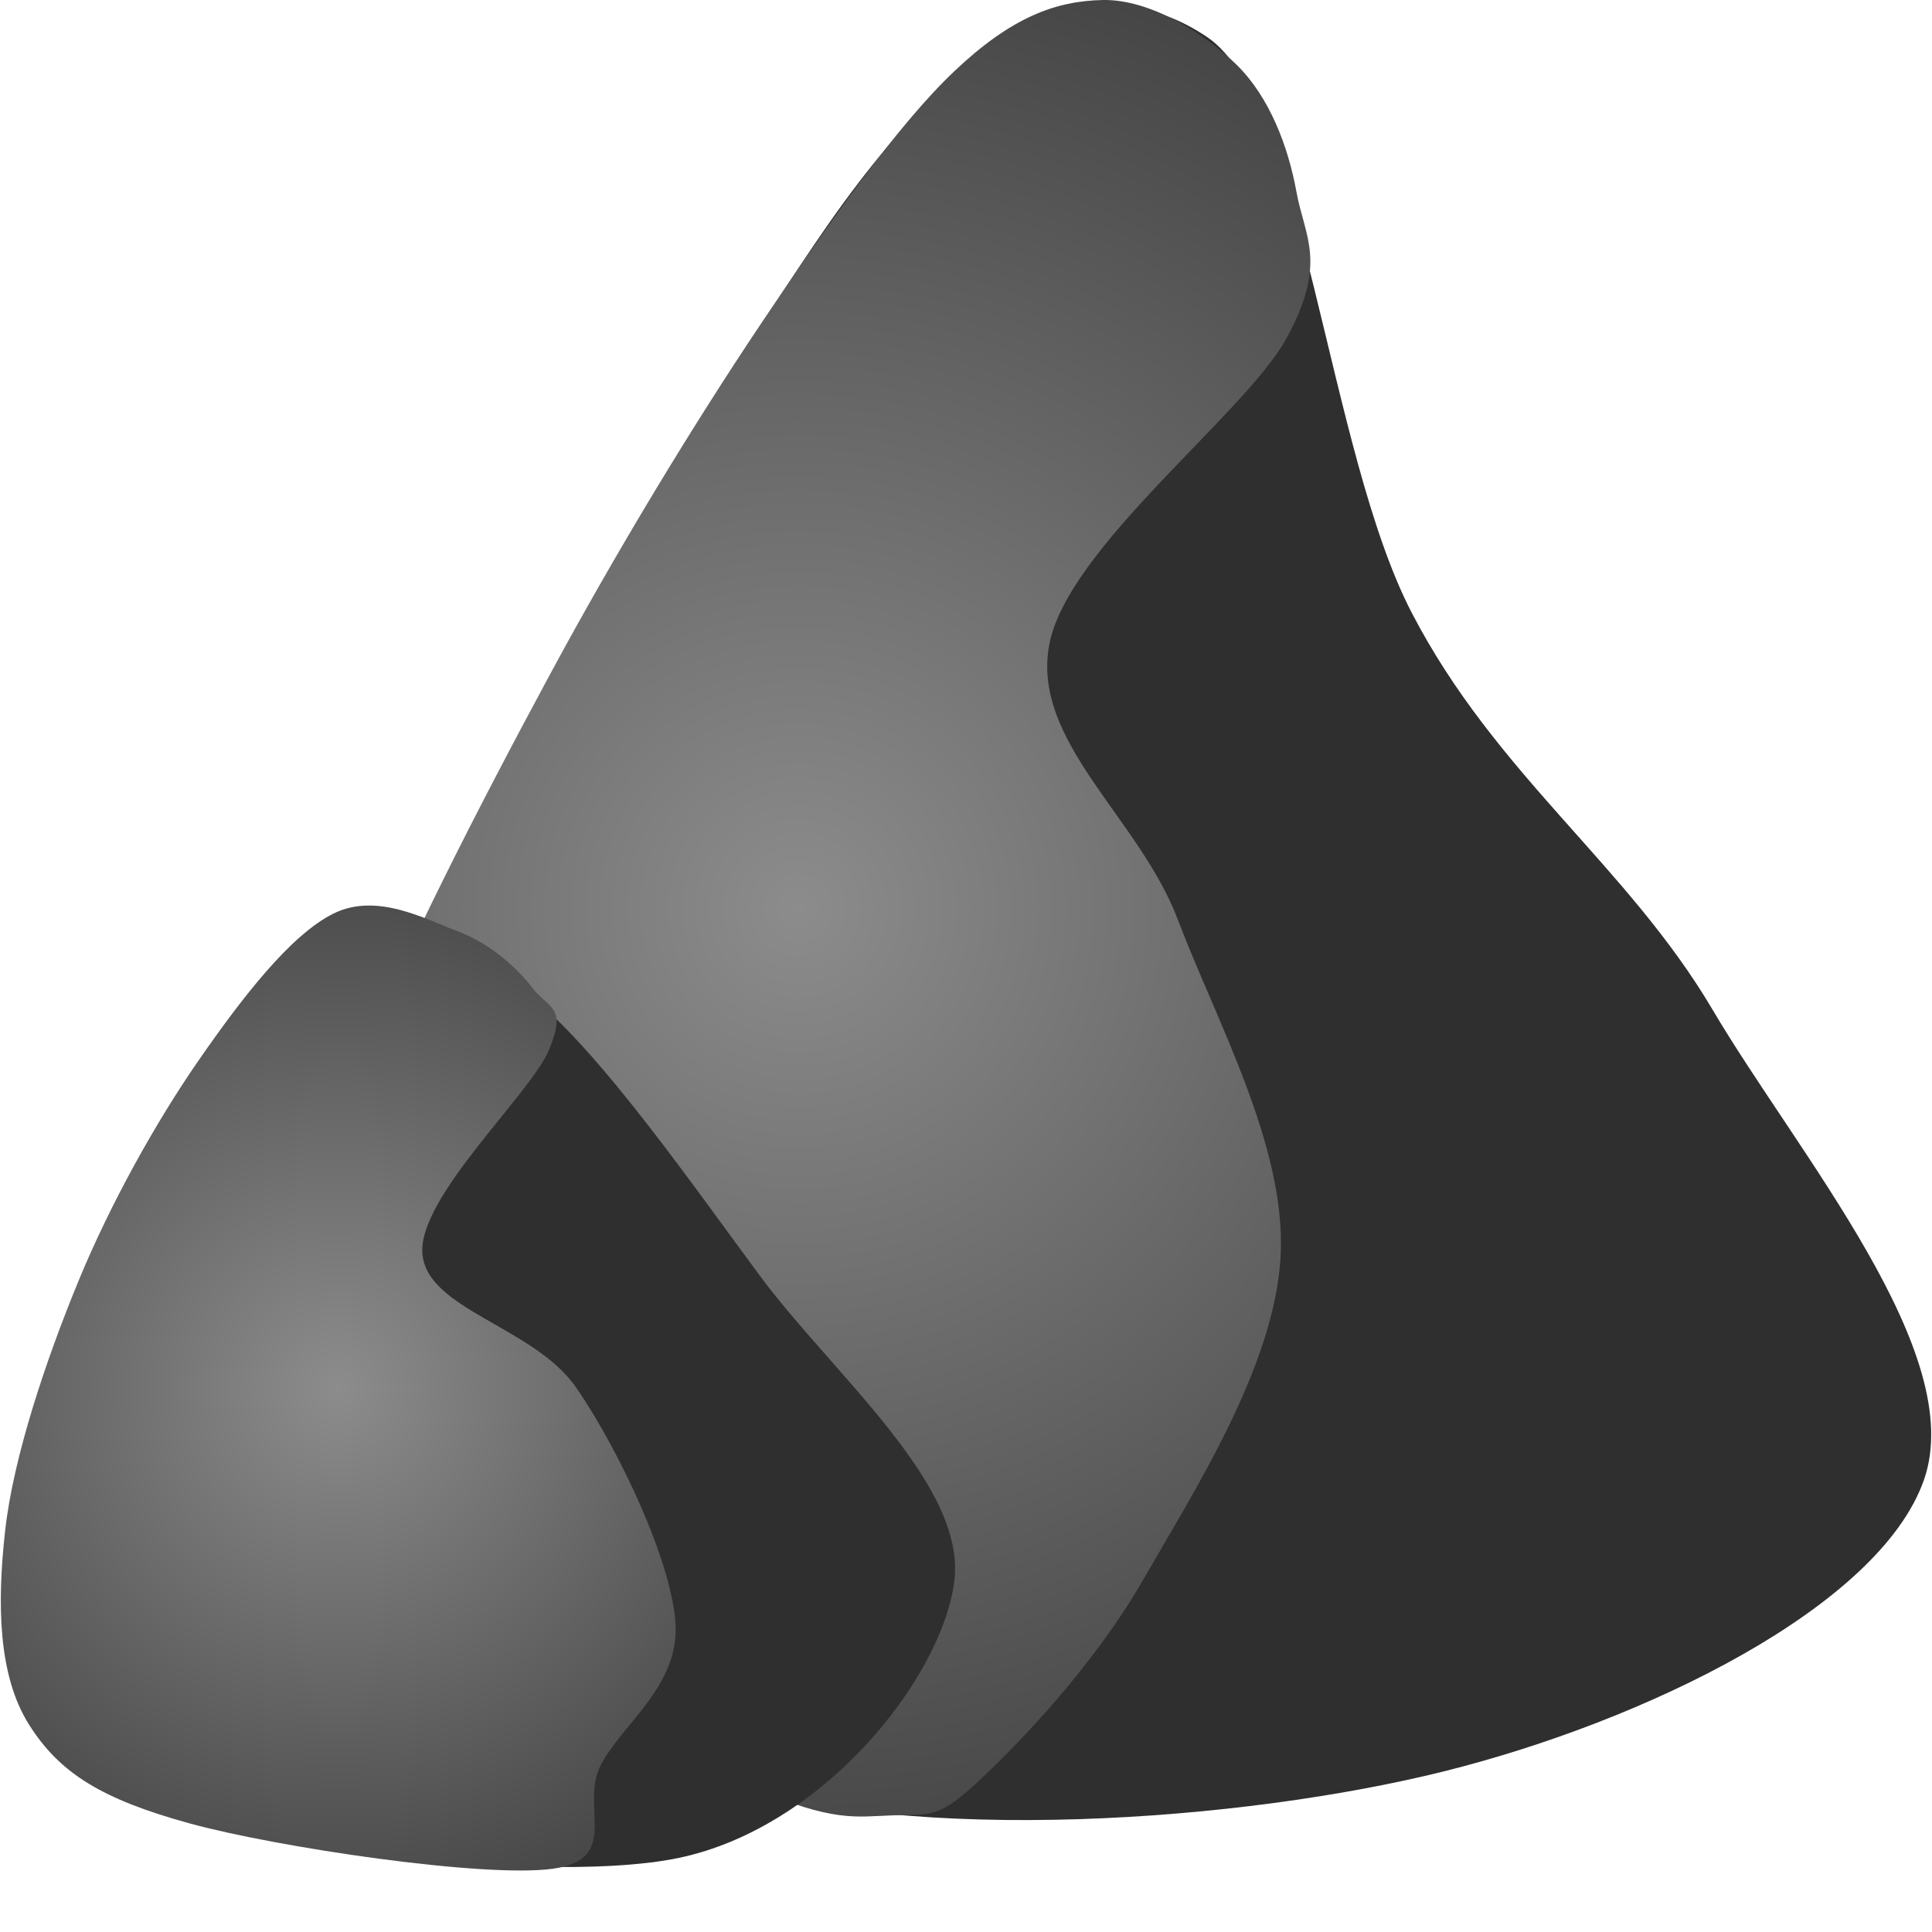 <svg version="1.1" viewBox="0.0 0.0 288.0 288.0" fill="none" stroke="none" stroke-linecap="square" stroke-miterlimit="10" xmlns:xlink="http://www.w3.org/1999/xlink" xmlns="http://www.w3.org/2000/svg"><clipPath id="p.0"><path d="m0 0l288.0 0l0 288.0l-288.0 0l0 -288.0z" clip-rule="nonzero"/></clipPath><g clip-path="url(#p.0)"><path fill="#000000" fill-opacity="0.0" d="m0 0l288.0 0l0 288.0l-288.0 0z" fill-rule="evenodd"/><path fill="#2f2f2f" d="m106.94 265.488c-29.338 -9.619 -70.521 -20.426 -67.738 -59.144c2.783 -38.718 60.983 -139.692 84.437 -173.164c23.455 -33.472 41.82 -37.368 56.29 -27.669c14.47 9.699 17.97 61.695 30.532 85.864c12.562 24.17 32.117 37.606 44.838 59.153c12.72 21.547 38.163 51.205 31.484 70.126c-6.678 18.921 -41.58 35.93 -71.553 43.402c-29.974 7.472 -78.952 11.05 -108.29 1.432z" fill-rule="evenodd"/><defs><radialGradient id="p.1" gradientUnits="userSpaceOnUse" gradientTransform="matrix(12.467 0.0 0.0 12.467 0.0 0.0)" spreadMethod="pad" cx="9.546" cy="10.86" fx="9.546" fy="10.86" r="12.467"><stop offset="0.0" stop-color="#8c8c8c"/><stop offset="1.0" stop-color="#404040"/></radialGradient></defs><path fill="url(#p.1)" d="m191.786 50.409c-6.141 11.251 -32.673 31.246 -35.375 45.69c-2.703 14.444 13.412 25.793 19.16 40.974c5.748 15.181 16.166 33.752 15.331 50.113c-0.835 16.36 -12.873 35.03 -20.341 48.05c-7.468 13.02 -18.228 24.173 -24.467 30.068c-6.239 5.895 -7.319 5.108 -12.969 5.304c-5.65 0.196 -8.843 1.082 -20.929 -4.126c-12.086 -5.208 -40.042 -16.558 -51.588 -27.121c-11.546 -10.563 -16.361 -23.189 -17.688 -36.257c-1.326 -13.068 3.245 -25.104 9.73 -42.152c6.485 -17.048 19.06 -41.369 29.181 -60.136c10.121 -18.768 21.472 -37.436 31.543 -52.47c10.072 -15.034 20.388 -29.675 28.887 -37.732c8.5 -8.057 15.084 -10.464 22.11 -10.612c7.026 -0.147 15.23 4.962 20.045 9.727c4.815 4.766 7.614 12.086 8.843 18.866c1.228 6.78 4.669 10.563 -1.472 21.814z" fill-rule="evenodd"/><path fill="#2f2f2f" d="m101.217 276.949c-21.466 4.509 -78.65 -2.629 -87.777 -14.003c-9.127 -11.374 27.12 -35.57 33.016 -54.239c5.896 -18.669 -2.553 -47.361 2.36 -57.777c4.913 -10.416 16.395 -11.232 27.118 -4.717c10.724 6.515 26.172 28.862 37.223 43.808c11.051 14.946 31.071 31.381 29.081 45.869c-1.99 14.488 -19.555 36.549 -41.021 41.058z" fill-rule="evenodd"/><defs><radialGradient id="p.2" gradientUnits="userSpaceOnUse" gradientTransform="matrix(9.368 0.0 0.0 9.368 0.0 0.0)" spreadMethod="pad" cx="5.382" cy="22.086" fx="5.382" fy="22.086" r="9.368"><stop offset="0.0" stop-color="#8c8c8c"/><stop offset="1.0" stop-color="#404040"/></radialGradient></defs><path fill="url(#p.2)" d="m81.83 156.529c-2.751 6.584 -19.552 21.961 -18.864 30.362c0.688 8.401 16.704 10.857 22.992 20.045c6.288 9.187 14.148 25.695 14.738 35.079c0.59 9.384 -8.154 15.133 -11.199 21.226c-3.046 6.092 3.143 13.903 -7.076 15.328c-10.219 1.425 -41.22 -3.193 -54.239 -6.78c-13.019 -3.587 -19.308 -7.469 -23.877 -14.74c-4.569 -7.271 -4.766 -17.882 -3.538 -28.887c1.228 -11.005 6.091 -25.451 10.906 -37.144c4.815 -11.693 11.643 -23.878 17.982 -33.016c6.338 -9.138 13.611 -18.62 20.047 -21.814c6.436 -3.193 13.608 0.787 18.57 2.654c4.962 1.867 8.942 5.601 11.202 8.549c2.26 2.948 5.108 2.556 2.357 9.139z" fill-rule="evenodd"/></g></svg>